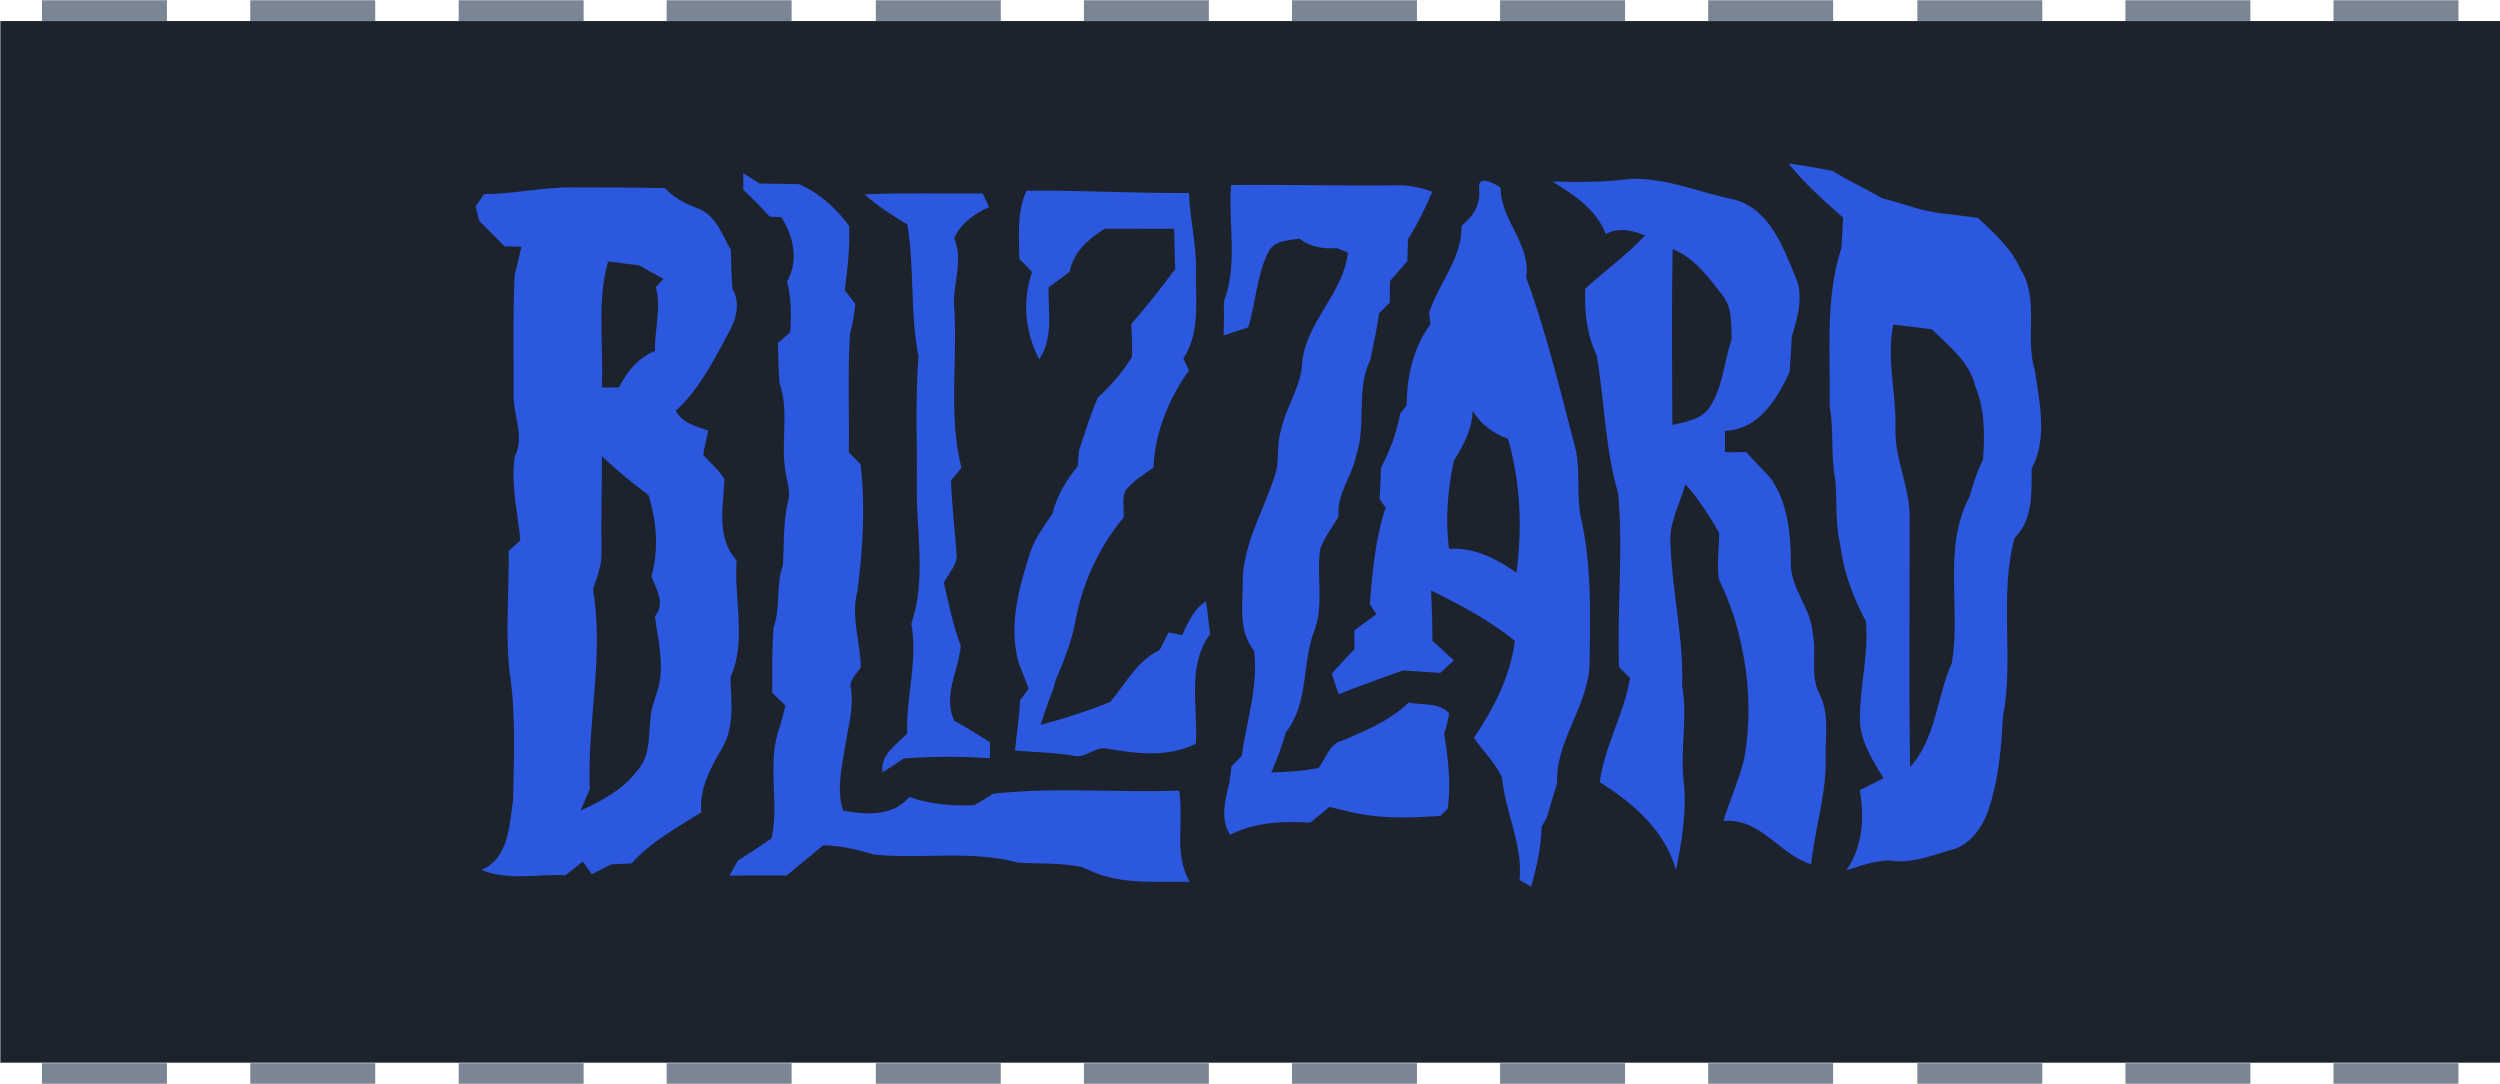 <?xml version="1.0" encoding="UTF-8"?>
<svg width="639.79" height="277.35" version="1.1" viewBox="0 0 169.28 73.384" xmlns="http://www.w3.org/2000/svg" xmlns:cc="http://creativecommons.org/ns#" xmlns:dc="http://purl.org/dc/elements/1.1/" xmlns:rdf="http://www.w3.org/1999/02/22-rdf-syntax-ns#" xmlns:xlink="http://www.w3.org/1999/xlink">
 <defs>
  <linearGradient id="linearGradient5577" x1="184.53" x2="184.53" y1="227.51" y2="1.371" gradientUnits="userSpaceOnUse" xlink:href="#linearGradient5571"/>
  <linearGradient id="linearGradient5571">
   <stop stop-color="#0566b0" offset="0"/>
   <stop stop-color="#0566b0" stop-opacity="0" offset="1"/>
  </linearGradient>
 </defs>
 <g transform="matrix(7.263 0 0 7.263 -684.21 -699.12)" stroke-width=".138">
  <rect x="94.208" y="96.454" width="23.308" height="9.711" fill="#1d232d" style="paint-order:normal"/>
  <g fill="#7b8694">
   <path d="m94.596 96.26h1.165v0.194h-1.165z"/>
   <path d="m96.538 96.26h1.165v0.194h-1.165z"/>
   <path d="m98.481 96.26h1.165v0.194h-1.165z"/>
   <path d="m100.42 96.26h1.165v0.194h-1.165z"/>
   <path d="m102.37 96.26h1.165v0.194h-1.165z"/>
   <path d="m104.31 96.26h1.165v0.194h-1.165z"/>
   <path d="m106.25 96.26h1.165v0.194h-1.165z"/>
   <path d="m108.19 96.26h1.165v0.194h-1.165z"/>
   <path d="m110.13 96.26h1.165v0.194h-1.165z" fill="#7b8694"/>
   <path d="m112.08 96.26h1.165v0.194h-1.165z"/>
   <path d="m114.02 96.26h1.165v0.194h-1.165z"/>
   <path d="m115.96 96.26h1.165v0.194h-1.165z"/>
   <path d="m115.96 106.17h1.165v0.194h-1.165z"/>
   <path d="m114.02 106.17h1.165v0.194h-1.165z"/>
   <path d="m112.08 106.17h1.165v0.194h-1.165z"/>
   <path d="m110.13 106.17h1.165v0.194h-1.165z"/>
   <path d="m108.19 106.17h1.165v0.194h-1.165z"/>
   <path d="m106.25 106.17h1.165v0.194h-1.165z"/>
   <path d="m104.31 106.17h1.165v0.194h-1.165z"/>
   <path d="m102.37 106.17h1.165v0.194h-1.165z"/>
   <path d="m100.42 106.17h1.165v0.194h-1.165z"/>
   <path d="m98.481 106.17h1.165v0.194h-1.165z"/>
   <path d="m96.538 106.17h1.165v0.194h-1.165z"/>
   <path d="m94.596 106.17h1.165v0.194h-1.165z"/>
  </g>
 </g>
 <g transform="matrix(.265 0 0 .265 32.204 -15.066)" fill="url(#linearGradient5577)">
  <g transform="matrix(1.202 0 0 1.202 -1.303 7.713)">
   <g fill="#2c57df">
    <path d="m280.16 75.627c3.172 0.427 6.331 0.967 9.467 1.626 3.359 2.113 6.986 3.749 10.402 5.769 0.521 0.136 1.564 0.408 2.086 0.544 1.629 0.505 3.28 0.982 4.922 1.474 2.505 0.784 5.104 1.189 7.718 1.431 1.889 0.258 3.783 0.494 5.684 0.724 3.471 3.229 7.117 6.495 9.079 10.921 4.079 6.514 0.841 14.451 3.018 21.474 1.023 6.808 2.739 14.531-0.666 20.909-0.043 5.164 0.355 10.812-3.652 14.758-3.319 12.468-0.054 25.48-2.453 38.061-0.374 7.011-0.985 14.114-3.459 20.75-1.405 3.407-3.962 6.705-7.74 7.533-4.073 1.185-8.205 2.875-12.529 2.247-3.298-0.179-6.437 1.098-9.537 2.024 3.446-5.053 3.859-11.145 2.834-17.019 1.69-0.825 3.376-1.668 5.053-2.53-2.411-3.939-5.131-8.119-5.03-12.918-3e-3 -6.865 1.937-13.612 1.259-20.511-2.749-5.058-4.748-10.523-5.458-16.255-1.023-4.478-0.682-9.093-0.999-13.639-1.058-5.219-0.28-10.627-1.241-15.892 0.216-11.176-1.014-22.706 2.514-33.516 0.142-2.147 0.245-4.296 0.348-6.444-4.086-3.618-8.193-7.251-11.619-11.52z"/>
    <path d="m57.999 77.698c1.151 0.722 2.295 1.455 3.434 2.2 2.797 0.057 5.595 0.095 8.393 0.124 4.357 1.901 7.846 5.088 10.656 8.873 0.182 4.584-0.324 9.137-0.937 13.667 0.565 0.728 1.696 2.185 2.261 2.914-0.216 2.108-0.523 4.212-1.121 6.252-0.565 8.431-0.131 16.888-0.271 25.331 0.832 0.824 1.666 1.649 2.502 2.474 1.049 8.991 0.49 18.126-0.684 27.073-1.418 5.37 0.642 10.733 0.743 16.122-0.854 1.454-2.623 2.752-2.081 4.65 0.487 3.379-0.278 6.737-0.894 10.043-0.732 5.2-2.409 10.596-0.816 15.792 4.946 0.851 10.469 1.329 14.105-2.909 4.455 1.582 9.166 1.963 13.863 1.736 1.314-0.815 2.632-1.625 3.954-2.429 13.139-1.446 26.358-0.178 39.53-0.662 1.073 6.433-1.203 13.494 2.24 19.393-6.969-0.155-14.195 0.67-20.77-2.2-0.519-0.232-1.557-0.696-2.076-0.928-4.489-0.961-9.098-0.672-13.648-0.95-9.983-2.736-20.464-0.676-30.621-1.727-3.534-1.034-7.116-1.929-10.827-1.948-2.548 2.171-5.17 4.253-7.73 6.41-4.05 0.013-8.099 0.019-12.148 0.013 0.584-1.062 1.172-2.119 1.763-3.173 2.447-1.502 4.806-3.139 7.189-4.739 1.711-7.926-1.157-16.052 1.783-23.806 0.403-1.469 0.791-2.94 1.166-4.413-0.933-0.902-1.865-1.802-2.796-2.702-0.011-4.651-0.107-9.31 0.275-13.949 1.53-4.263 0.429-8.936 1.979-13.192 0.265-4.5 0.011-9.062 1.065-13.48 0.705-2.295-0.327-4.562-0.585-6.835-0.936-6.104 0.885-12.478-1.216-18.421-0.208-2.837-0.275-5.679-0.332-8.521 0.655-0.562 1.964-1.687 2.618-2.25 0.251-3.622 0.239-7.277-0.67-10.815 2.508-4.486 1.379-9.491-1.206-13.666-0.62-0.026-1.861-0.079-2.481-0.105-1.797-1.983-3.658-3.907-5.624-5.721 0.003-0.881 0.01-2.644 0.013-3.525z"/>
    <path d="m246.35 78.928c7.734-0.387 14.875 2.922 22.325 4.377 7.508 2.098 10.309 9.994 13.002 16.457 1.794 4.095 0.412 8.603-0.796 12.648-0.108 2.534-0.282 5.066-0.474 7.596-2.744 5.75-6.527 12.22-13.733 12.458-4e-3 1.515-4e-3 3.032 9e-5 4.549 1.489-8e-3 2.981-0.015 4.477-0.02 1.712 1.824 3.438 3.639 5.174 5.446 3.76 5.336 4.329 11.878 4.353 18.207-0.068 5.445 4.372 9.572 4.649 14.946 0.891 4.24-0.61 8.879 1.433 12.85 2.198 4.174 1.18 9.055 1.323 13.569 0.189 7.668-2.34 15.026-3.083 22.607-6.824-2.11-10.825-9.994-18.656-9.196 1.376-4.468 3.337-8.751 4.428-13.304 1.434-8.056 1.115-16.361-0.675-24.334-0.961-4.777-2.594-9.361-4.711-13.741-0.476-3.278 0.057-6.634 0.045-9.939-2.139-3.603-4.344-7.192-7.203-10.277-1.154 4.301-3.619 8.434-3.126 13.026 0.365 9.996 2.811 19.865 2.464 29.879 1.241 6.727-0.478 13.51 0.338 20.264 0.694 6.336-0.408 12.657-1.647 18.852-2.326-8.407-9.094-14.249-16.203-18.695 1.016-7.7 5.178-14.49 6.434-22.108-0.583-0.599-1.748-1.798-2.33-2.397-0.459-12.289 0.931-24.633-0.187-36.873-2.792-9.526-2.897-19.522-4.54-29.25-2.118-4.496-2.697-9.374-2.446-14.303 4.218-3.798 8.826-7.158 12.728-11.304-2.73-1.063-5.645-1.785-8.378-0.268-1.988-5.267-6.789-8.359-11.349-11.191 5.458 0.187 10.937 0.179 16.364-0.531z"/>
    <path d="m214.4 80.889c-0.322-3.025 3.331-0.986 4.558-0.132 0.037 7.021 6.518 11.981 5.473 19.182 4.403 11.97 7.313 24.37 10.553 36.685 0.991 4.981 0.017 10.148 1.244 15.114 2.133 9.987 1.808 20.223 1.663 30.368-0.313 8.924-7.261 16.249-6.91 25.278-0.758 2.437-1.497 4.881-2.198 7.338-0.27 0.462-0.81 1.387-1.08 1.85-0.103 4.35-1.05 8.621-2.234 12.792-0.614-0.351-1.843-1.054-2.458-1.406 0.73-7.596-3.075-14.447-3.756-21.879-1.508-3.076-3.984-5.544-5.947-8.325 4.205-6.256 7.727-13.072 8.711-20.643-5.423-4.366-11.605-7.648-17.826-10.709 0.151 3.554 0.332 7.11 0.273 10.67 1.519 1.402 3.05 2.797 4.575 4.199-0.978 0.887-1.953 1.776-2.925 2.667-2.641-0.214-5.284-0.363-7.922-0.534-4.562 1.645-9.144 3.237-13.636 5.067-0.492-1.465-0.987-2.927-1.486-4.386 1.59-1.773 3.208-3.519 4.847-5.248-0.016-1.321-0.029-2.64-0.04-3.958 1.554-1.151 3.116-2.294 4.686-3.427-0.468-0.715-0.933-1.429-1.394-2.141 0.569-6.933 1.154-13.884 3.36-20.534-0.321-0.451-0.962-1.354-1.282-1.806 0.147-2.209 0.227-4.422 0.291-6.633 1.919-3.64 3.372-7.506 4.095-11.566 0.337-0.426 1.012-1.277 1.349-1.703 0.088-6.091 1.346-12.263 5.075-17.223-0.073-0.614-0.218-1.841-0.29-2.454 2.041-6.306 7.051-11.629 6.911-18.522 2.548-2.007 4.094-4.662 3.721-7.984z"/>
    <path d="m2.898 82.135c6.287 0.021 12.453-1.51 18.741-1.41 6.574 0.055 13.151-0.048 19.724 0.16 1.925 2.149 4.512 3.372 7.156 4.39 3.713 1.449 4.977 5.581 6.83 8.734 0.049 2.761 0.123 5.524 0.324 8.28 1.952 3.395 0.577 7.06-1.245 10.135-2.996 5.631-6.018 11.397-10.787 15.765 1.351 2.669 4.325 3.304 6.909 4.22-0.36 1.736-0.856 3.45-1.065 5.215 1.508 1.707 3.372 3.139 4.503 5.154-0.264 5.878-1.786 12.385 2.58 17.262-0.603 8.297 2.184 17.002-1.32 24.897 0.175 5.039 0.93 10.464-1.783 15.02-2.454 4.176-4.849 8.579-4.42 13.615-5.179 3.276-10.672 6.211-14.806 10.856-1.421 0.057-2.841 0.116-4.261 0.177-1.395 0.71-2.795 1.415-4.194 2.12-0.477-0.67-1.432-2.01-1.909-2.68-1.246 0.955-2.481 1.926-3.712 2.902-5.922-0.317-12.224 1.233-17.851-1.147 5.861-2.472 5.912-9.46 6.75-14.859 0.139-9.178 0.633-18.438-0.802-27.544-0.879-8.452-0.021-16.952-0.142-25.424 0.823-0.74 1.647-1.477 2.472-2.212-0.553-5.921-2.044-11.813-1.192-17.789 2.224-4.341-0.422-8.933-0.237-13.446 0.046-8.441-0.184-16.892 0.236-25.326 0.546-1.939 0.991-3.903 1.423-5.869-0.895-0.019-2.686-0.058-3.582-0.077-1.793-1.823-3.595-3.637-5.404-5.443-0.187-0.765-0.562-2.296-0.749-3.062 0.453-0.654 1.36-1.962 1.813-2.615z"/>
    <path d="m161.68 80.208c11.689-0.115 23.376 0.201 35.065 0.069 2.653-0.13 5.235 0.51 7.734 1.348-1.538 3.444-3.115 6.885-5.185 10.049-0.055 1.571-0.099 3.142-0.138 4.715-1.244 1.422-2.48 2.847-3.721 4.269-6e-3 1.519-9e-3 3.039-9e-3 4.56-0.57 0.56-1.711 1.681-2.282 2.241-0.462 3.338-1.166 6.634-1.869 9.928-3.104 6.316-0.795 13.629-2.955 20.196-0.886 4.491-4.253 8.365-3.786 13.094-1.315 2.218-2.881 4.31-3.855 6.713-0.954 5.711 0.782 11.718-1.192 17.282-2.882 7.127-1.137 15.463-6.143 21.855-0.829 2.931-1.908 5.782-3.116 8.578 3.362-0.167 6.763-0.247 10.06-0.996 1.575-1.982 2.208-5.031 4.956-5.769 5.041-2.094 10.172-4.271 14.189-8.087 2.901 0.54 6.365-0.104 8.595 2.237-0.219 1.477-0.575 2.923-1.066 4.34 0.854 5.253 1.493 10.626 0.781 15.935-0.391 0.389-1.173 1.167-1.565 1.557-5.921 0.411-11.972 0.629-17.824-0.538-1.926-0.466-3.852-0.908-5.773-1.368-1.358 1.119-2.721 2.231-4.077 3.351-5.818-0.359-11.709-0.138-17.002 2.555-2.208-3.16-1.055-7.51-0.193-10.989 0.163-1.183 0.322-2.365 0.475-3.546 0.541-0.56 1.622-1.68 2.162-2.24 1.021-7.43 3.551-14.724 2.63-22.319-3.422-4.2-2.384-9.777-2.417-14.768 0.072-7.891 4.343-14.823 6.72-22.142 1.237-3.201 0.348-6.735 1.423-9.985 0.978-4.874 4.165-9.047 4.475-14.074 0.684-8.9 8.771-14.867 9.742-23.683-0.606-0.241-1.817-0.724-2.422-0.965-2.833 0.262-5.597-0.236-7.894-2-2.438 0.407-5.539 0.366-6.698 3.028-2.397 4.953-2.559 10.614-4.189 15.825-1.741 0.556-3.473 1.132-5.201 1.714 0.053-2.406 0.068-4.812 0.037-7.218 3.032-7.878 0.902-16.533 1.527-24.752z"/>
    <path d="m83.776 82.2c8.361-0.379 16.734-0.112 25.101-0.189 0.452 0.963 0.907 1.927 1.364 2.891-3.109 1.421-5.977 3.398-7.426 6.61 2.17 4.997-0.624 10.302 0.056 15.502 0.608 11.103-1.257 22.439 1.492 33.343-0.555 0.666-1.666 1.998-2.221 2.664 0.184 5.1 0.756 10.172 1.17 15.256 0.416 2.517-1.64 4.393-2.698 6.458 1.051 4.522 1.967 9.094 3.603 13.455-0.486 5.325-3.84 10.559-1.401 15.865 2.574 1.469 5.086 3.045 7.618 4.589-2e-4 0.859-6.4e-4 2.576-8.5e-4 3.435-6.103-0.459-12.22-0.392-18.322 0.029-1.499 1.008-3.008 2-4.539 2.959-0.478-3.81 2.98-5.89 5.259-8.242-0.266-7.817 2.315-15.577 0.878-23.323 3.173-9.352 1.105-19.332 1.15-28.975 0.137-9.293-0.358-18.604 0.373-27.879-1.834-9.236-0.811-18.769-2.369-28.071-3.196-1.877-6.315-3.903-9.087-6.376z"/>
   </g>
   <path d="m255.54 93.851c4.693 1.816 7.654 6.041 10.635 9.853 2.124 2.614 1.763 6.075 1.933 9.217-1.64 4.825-1.832 10.23-4.717 14.568-1.774 2.608-5.085 3.065-7.914 3.722-0.044-12.453-0.158-24.909 0.064-37.36z" fill="#1d232d" fill-rule="evenodd"/>
   <path d="m116.66 95.876c-7e-3 -4.854-0.586-9.931 1.554-14.468 11.51-0.09 23.002 0.59 34.513 0.495 0.163 5.492 1.617 10.862 1.493 16.371-0.138 6.353 0.986 13.182-2.682 18.825 0.296 0.63 0.888 1.889 1.184 2.519-4.3 6.035-7.239 13.213-7.541 20.673-2.073 1.452-4.297 2.791-5.902 4.791-0.865 1.783-0.305 3.85-0.425 5.755-5.284 6.392-8.86 14.168-10.311 22.331-0.819 4.224-2.424 8.242-4.113 12.183-0.142 0.512-0.425 1.535-0.567 2.046-0.998 2.491-1.886 5.025-2.668 7.594 5.005-1.381 9.997-2.942 14.8-4.903 3.285-3.89 5.701-8.724 10.516-11.049 0.621-1.233 1.24-2.466 1.856-3.701 0.726 0.137 2.177 0.412 2.902 0.55 1.299-2.661 2.478-5.564 5.11-7.202 0.298 2.321 0.556 4.651 0.839 6.978-5 6.813-2.518 15.516-3.03 23.318-5.987 3.019-12.829 2.093-19.172 0.995-2.332-0.334-4.245 2.091-6.606 1.585-4.198-0.734-8.463-0.754-12.693-1.145 0.39-3.556 0.968-7.093 1.107-10.673 0.457-0.619 1.37-1.858 1.826-2.477-0.716-1.857-1.436-3.707-2.153-5.558-2.161-7.992 0.109-16.055 2.582-23.681 1.043-2.909 2.9-5.415 4.623-7.946 0.929-3.762 2.923-7.104 5.364-10.075 0.102-1.138 0.206-2.274 0.311-3.409 1.219-3.747 2.412-7.507 3.935-11.144 2.776-2.562 5.326-5.435 7.273-8.681 0.192-2.339-0.059-4.686-0.119-7.025 3.314-3.726 6.355-7.684 9.335-11.679-0.105-2.852-0.166-5.704-0.218-8.556-4.913-9.35e-4 -9.824 0.012-14.735-0.017-3.518 2.145-6.668 4.953-7.502 9.182-1.504 1.099-3.001 2.205-4.489 3.322-0.058 5.132 1.092 10.696-1.975 15.258-2.972-5.786-3.649-12.35-1.508-18.529-0.906-0.952-1.811-1.903-2.715-2.853z" fill="#2c57df"/>
   <g fill="#1d232d" fill-rule="evenodd">
    <path d="m29.25 96.446c2.194 0.312 4.394 0.578 6.595 0.848 1.707 0.992 3.437 1.942 5.188 2.858-0.408 0.441-1.226 1.324-1.634 1.765 1.181 4.472-0.281 9.018-0.179 13.543-3.564 1.471-5.982 4.436-7.679 7.798-0.905 1e-3 -2.715 4e-3 -3.62 6e-3 0.379-8.21-0.89-16.557 0.785-24.663 0.136-0.539 0.407-1.616 0.543-2.154z"/>
    <path d="m302.47 109.87c2.723 0.342 5.449 0.68 8.181 1.008 3.6 3.569 8.03 6.903 9.232 12.114 2.058 4.931 2.032 10.34 1.642 15.58-1.23 2.49-2.123 5.123-2.813 7.808-5.854 10.914-1.821 23.737-3.805 35.385-3.247 7.336-3.31 15.944-8.87 22.192-0.321-17.759-0.07-35.525-0.111-53.286 0.015-6.375-3.218-12.269-3.006-18.678 0.203-7.386-1.973-14.792-0.449-22.125z"/>
    <path d="m213.03 128.18c1.69 2.9 4.39 4.856 7.52 5.989 2.652 9.225 3.081 18.949 1.79 28.436-4.273-2.941-8.983-5.441-14.349-5.037-0.78-6.287-0.29-12.583 1.058-18.754 2.022-3.247 3.907-6.704 3.981-10.635z"/>
    <path d="m27.92 137.84c3.104 2.973 6.411 5.724 9.89 8.249 1.767 5.598 2.259 11.639 0.639 17.337 1.072 2.711 3.017 5.708 0.758 8.464 0.646 5.215 2.154 10.568 0.542 15.771-0.013 0.048-0.039 0.143-0.052 0.191-0.265 0.844-0.794 2.531-1.058 3.374-1.082 4.432 0.126 9.649-3.091 13.351-3.019 4.083-7.613 6.559-12.142 8.611 0.485-1.14 1.456-3.42 1.942-4.56-0.577-14.186 3.088-28.335 0.676-42.477 0.862-2.525 1.885-5.074 1.822-7.79-0.137-6.841 0.114-13.681 0.075-20.522z"/>
   </g>
  </g>
 </g>
</svg>
